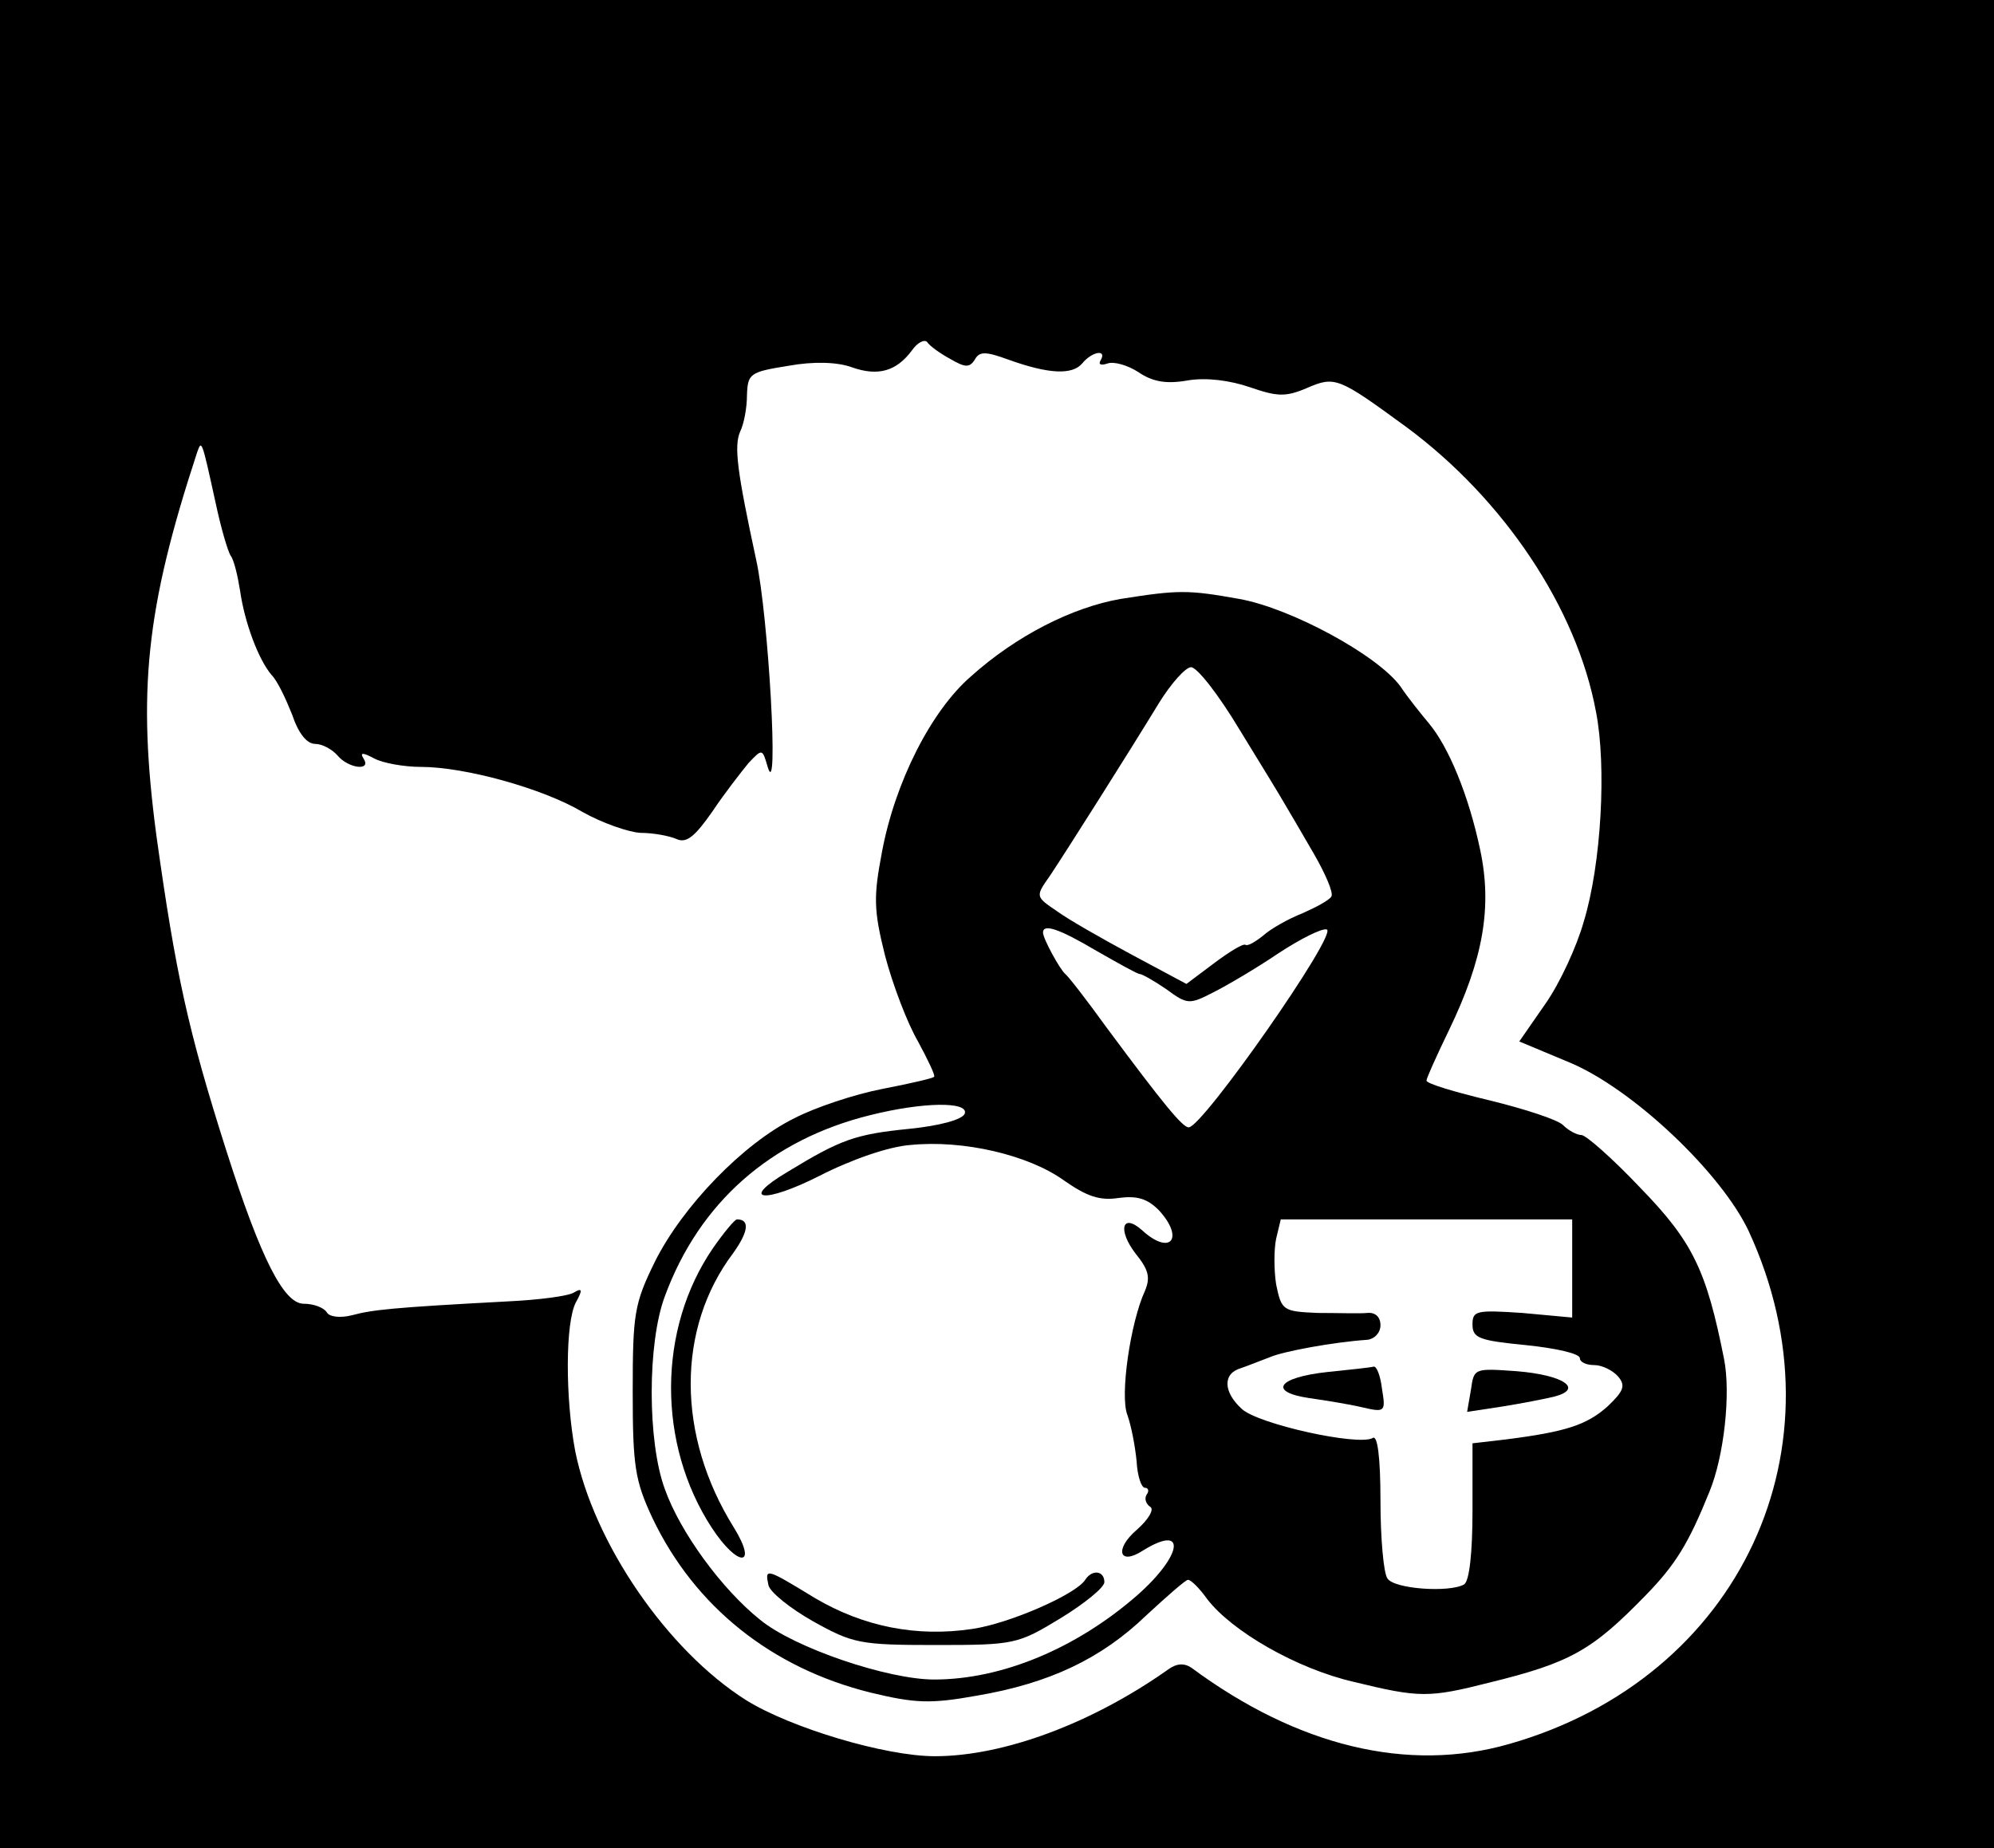 <?xml version="1.0" standalone="no"?>
<!DOCTYPE svg PUBLIC "-//W3C//DTD SVG 20010904//EN"
 "http://www.w3.org/TR/2001/REC-SVG-20010904/DTD/svg10.dtd">
<svg version="1.0" xmlns="http://www.w3.org/2000/svg"
 width="260pt" height="241pt" viewBox="0 0 260 241"
 preserveAspectRatio="xMidYMid meet">

<g transform="translate(0,241) scale(0.1,-0.1)"
fill="#000000" stroke="none">
<path d="M0 1205 l0 -1205 1300 0 1300 0 0 1205 0 1205 -1300 0 -1300 0 0
-1205z m1239 737 c19 -11 25 -12 32 -1 6 11 14 11 44 0 53 -19 83 -20 96 -5
13 16 33 19 24 4 -3 -5 0 -7 9 -4 8 3 26 -2 40 -11 19 -13 37 -16 65 -11 24 4
55 0 81 -9 35 -12 46 -13 74 -1 37 16 41 14 130 -51 127 -94 222 -236 247
-371 14 -71 7 -199 -16 -274 -9 -32 -31 -80 -50 -107 l-34 -49 67 -28 c82 -35
196 -143 232 -219 130 -281 -10 -583 -312 -669 -132 -38 -276 -3 -414 99 -10
7 -20 6 -31 -2 -99 -70 -214 -113 -304 -113 -65 0 -188 37 -246 73 -103 65
-199 205 -223 325 -13 69 -13 168 1 194 9 16 8 19 -2 13 -7 -5 -46 -10 -88
-12 -151 -8 -176 -11 -202 -18 -16 -4 -30 -2 -33 4 -4 6 -17 11 -30 11 -26 0
-56 59 -101 200 -50 157 -66 231 -91 410 -25 188 -14 296 53 500 6 17 6 17 24
-65 7 -33 16 -64 20 -70 4 -5 9 -26 12 -45 6 -42 24 -90 41 -110 8 -8 19 -32
27 -52 8 -24 19 -38 30 -38 9 0 22 -7 29 -15 14 -17 45 -21 34 -4 -5 8 -1 8
14 0 11 -6 39 -11 61 -11 57 0 159 -28 211 -59 25 -14 59 -26 75 -27 17 0 38
-4 47 -8 13 -6 24 3 47 36 16 24 38 52 47 63 18 19 18 19 25 -5 15 -50 1 198
-15 270 -25 116 -29 148 -21 167 5 10 9 31 9 48 1 28 4 30 54 38 33 6 64 5 83
-2 34 -12 58 -5 78 22 7 10 16 15 20 11 3 -5 17 -15 30 -22z"/>
<path d="M1461 1629 c-63 -11 -136 -48 -195 -101 -52 -45 -99 -138 -116 -229
-11 -58 -11 -75 4 -135 10 -38 29 -88 43 -112 13 -24 23 -45 21 -46 -1 -2 -32
-9 -68 -16 -36 -7 -87 -24 -114 -38 -67 -33 -146 -115 -182 -187 -27 -55 -29
-68 -29 -170 0 -97 3 -116 26 -165 55 -115 155 -195 284 -227 58 -14 78 -15
139 -4 94 16 162 48 221 105 27 25 51 46 54 46 4 0 15 -11 25 -25 32 -42 117
-91 191 -108 86 -21 98 -21 177 -1 106 26 134 42 204 114 39 40 56 68 83 135
19 46 28 128 19 173 -23 116 -41 153 -109 223 -36 38 -71 69 -77 69 -6 0 -17
6 -24 13 -7 7 -50 21 -95 32 -46 11 -83 22 -83 26 0 3 13 32 29 65 45 93 57
161 41 236 -15 71 -41 134 -67 165 -10 12 -27 33 -37 48 -30 41 -143 102 -210
114 -67 12 -79 12 -155 0z m155 -170 c27 -44 54 -88 59 -97 6 -10 23 -39 38
-65 15 -26 26 -51 23 -56 -3 -5 -20 -14 -38 -22 -18 -7 -41 -20 -51 -29 -10
-8 -20 -14 -23 -12 -3 2 -21 -9 -41 -24 l-36 -27 -71 38 c-39 21 -83 46 -98
57 -28 19 -28 19 -9 46 22 33 103 161 142 225 16 26 35 47 42 47 8 0 36 -36
63 -81z m-186 -289 c28 -16 53 -30 56 -30 3 0 19 -9 35 -20 27 -20 30 -20 61
-4 18 9 57 32 85 51 29 19 57 33 63 31 15 -5 -162 -258 -180 -258 -8 0 -32 29
-107 130 -26 36 -50 67 -54 70 -7 6 -29 46 -29 54 0 12 21 5 70 -24z m-172
-212 c-3 -8 -33 -16 -73 -20 -70 -7 -89 -14 -158 -56 -64 -38 -31 -42 42 -5
41 21 90 38 118 40 69 7 154 -13 200 -46 30 -21 47 -27 72 -23 24 3 37 -1 52
-16 34 -37 15 -60 -22 -26 -26 23 -32 0 -8 -31 17 -21 19 -31 12 -48 -19 -41
-33 -137 -23 -162 5 -14 10 -40 12 -60 1 -19 6 -35 11 -35 4 0 6 -4 2 -9 -3
-5 -1 -12 5 -16 5 -3 -2 -16 -18 -30 -29 -25 -23 -47 8 -27 58 36 52 -6 -7
-58 -79 -69 -176 -110 -265 -110 -60 0 -182 41 -227 78 -50 40 -104 114 -124
170 -23 62 -23 191 0 252 45 122 138 204 268 236 68 17 128 18 123 2z m792
-202 l0 -64 -65 6 c-60 4 -65 3 -65 -15 0 -18 9 -21 70 -27 39 -4 70 -11 70
-17 0 -5 8 -9 19 -9 10 0 24 -7 31 -15 10 -12 7 -19 -14 -39 -27 -24 -54 -33
-133 -43 l-43 -5 0 -88 c0 -54 -4 -92 -11 -96 -19 -11 -92 -6 -100 8 -5 7 -9
53 -9 101 0 58 -4 86 -10 82 -18 -11 -150 18 -171 38 -24 22 -25 46 -1 53 9 3
26 10 37 14 18 8 84 20 128 23 9 1 17 9 17 19 0 11 -7 17 -17 16 -10 -1 -39 0
-65 0 -45 2 -47 3 -54 37 -3 19 -3 46 0 60 l6 25 190 0 190 0 0 -64z"/>
<path d="M930 783 c-73 -106 -73 -256 -2 -365 34 -52 61 -52 29 0 -75 120 -75
260 -1 358 20 28 22 44 5 44 -3 0 -17 -17 -31 -37z"/>
<path d="M1002 343 c2 -9 28 -30 58 -47 52 -29 61 -31 160 -31 103 0 107 1
163 35 31 19 57 40 57 47 0 15 -16 17 -25 3 -12 -19 -99 -57 -147 -64 -73 -11
-142 3 -205 40 -64 39 -66 40 -61 17z"/>
<path d="M1731 621 c-65 -7 -78 -26 -24 -34 21 -3 52 -8 69 -12 30 -7 31 -6
26 24 -2 17 -7 30 -11 29 -3 -1 -30 -4 -60 -7z"/>
<path d="M1918 598 l-5 -29 46 7 c25 4 56 10 68 13 38 10 12 28 -49 33 -56 4
-56 4 -60 -24z"/>
</g>
</svg>
